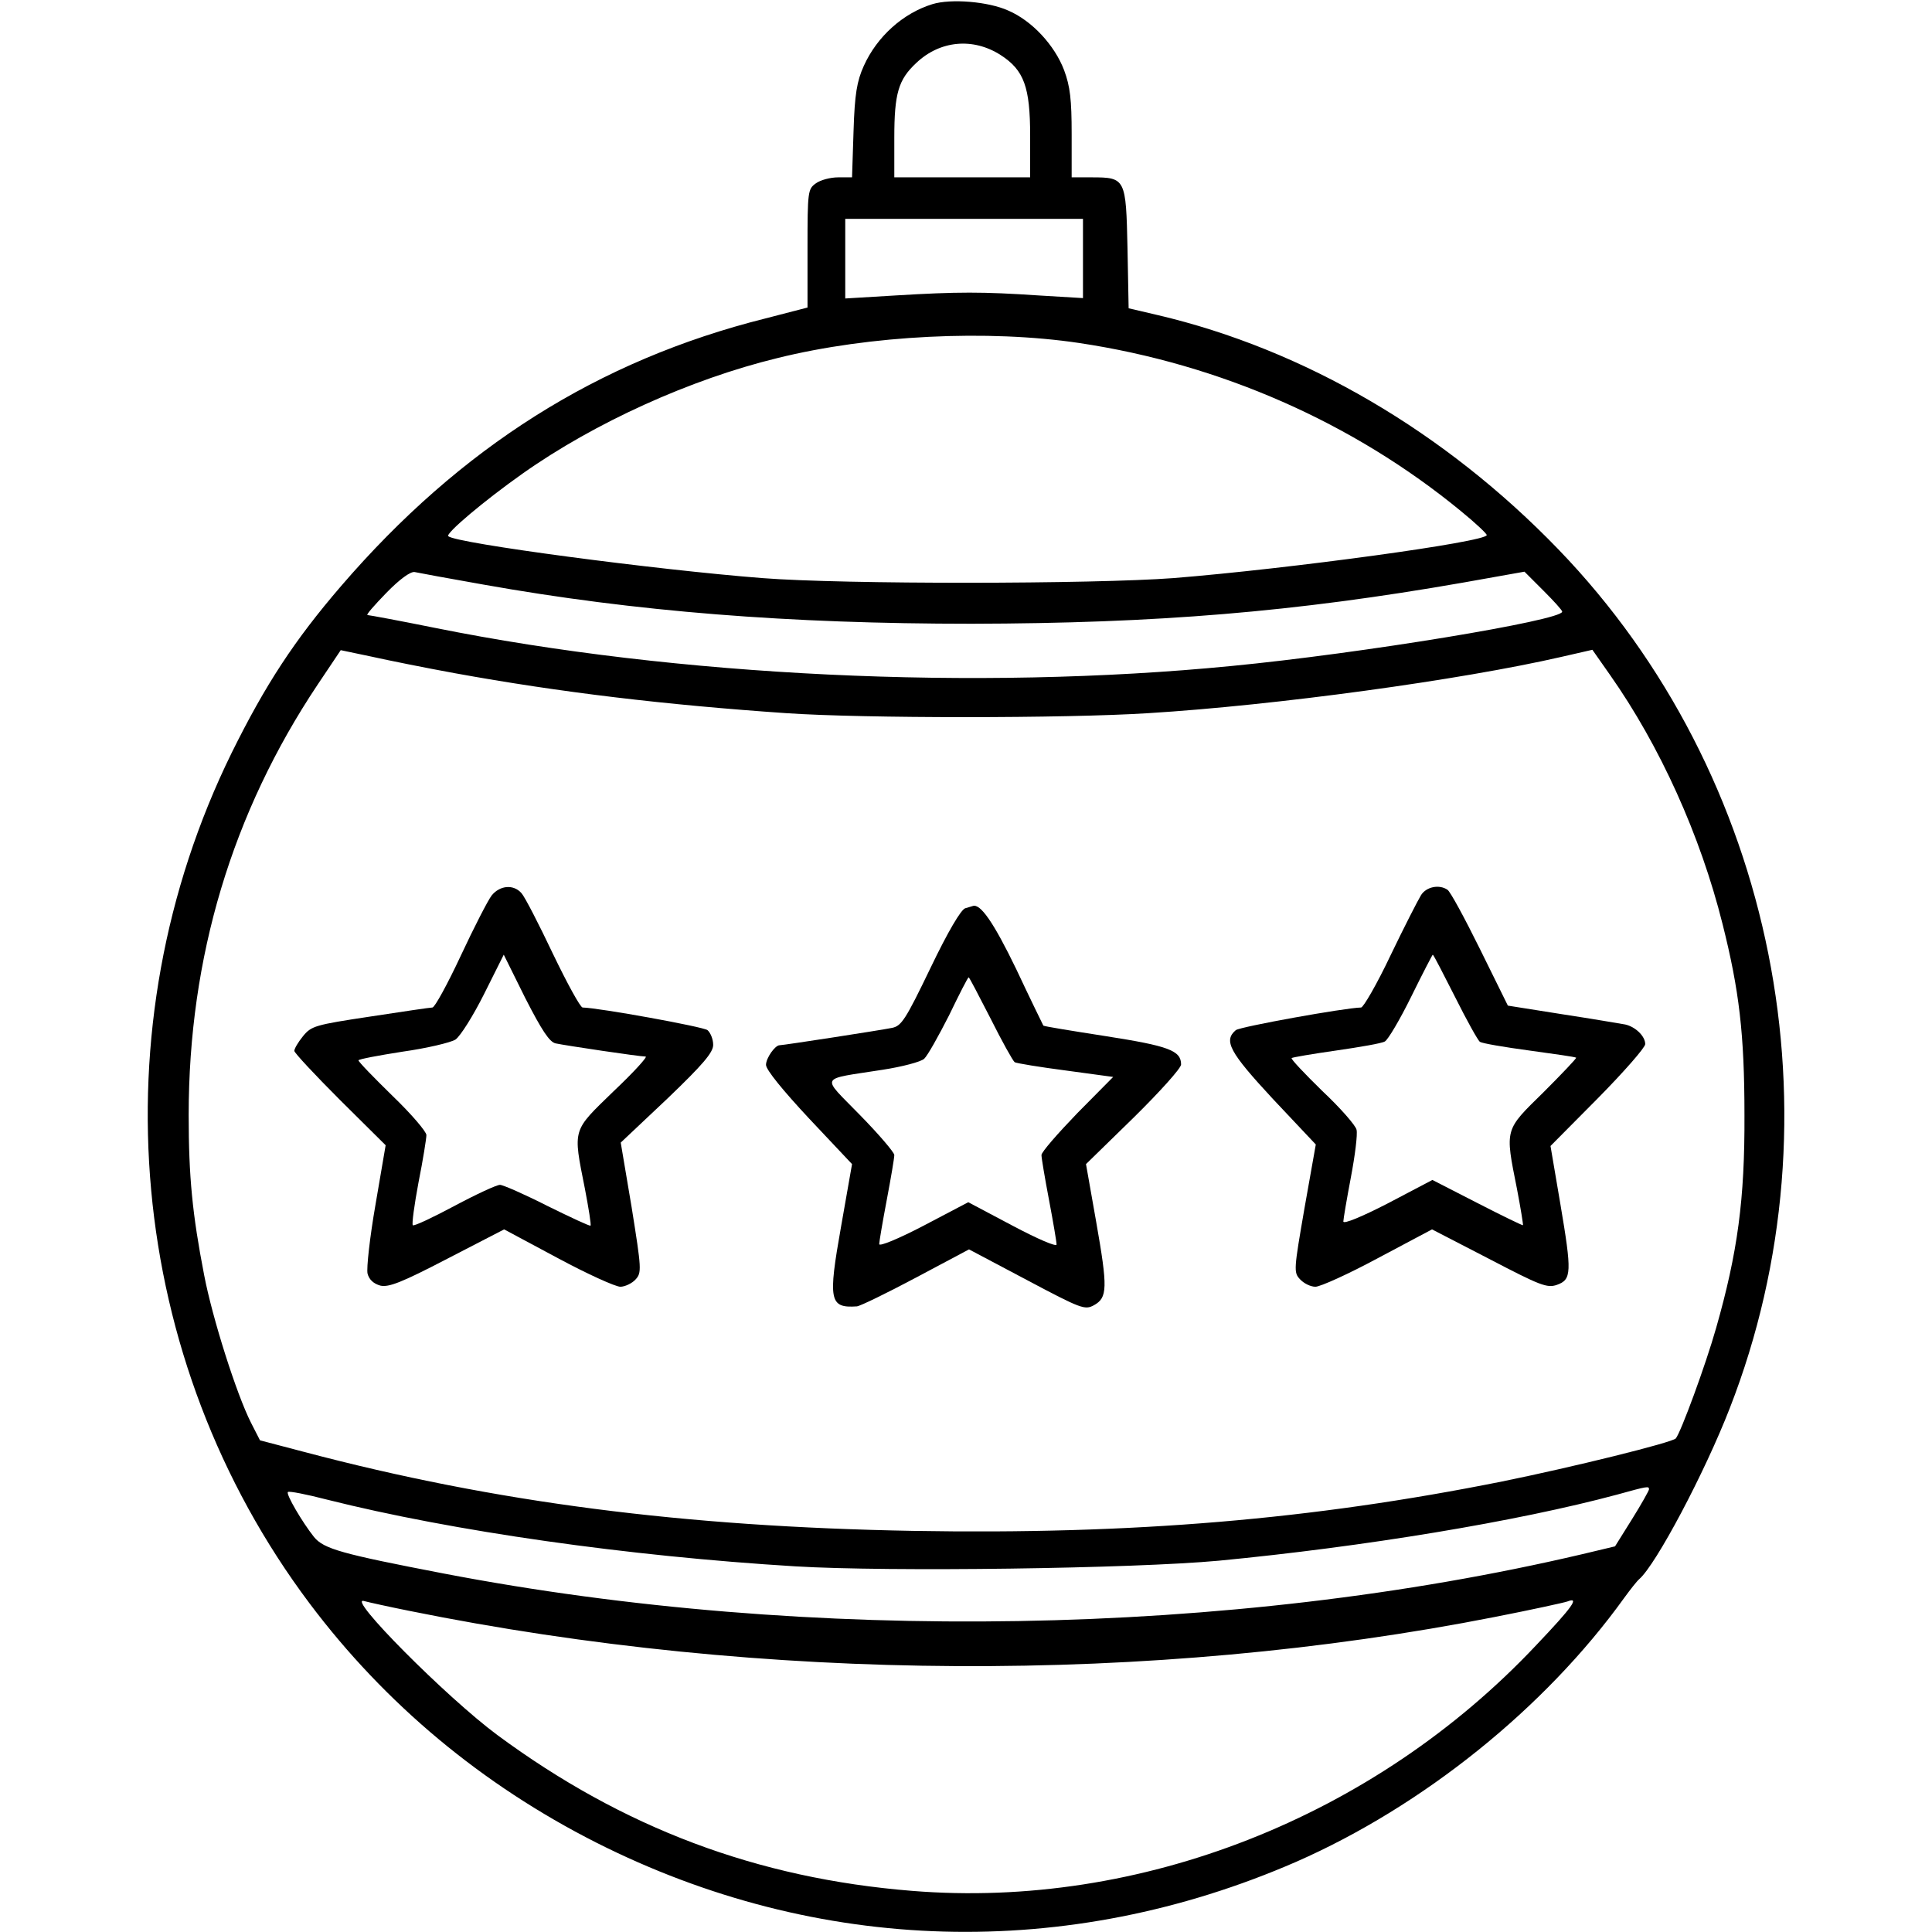 <?xml version="1.0" standalone="no"?>
<!DOCTYPE svg PUBLIC "-//W3C//DTD SVG 20010904//EN"
 "http://www.w3.org/TR/2001/REC-SVG-20010904/DTD/svg10.dtd">
<svg version="1.0" xmlns="http://www.w3.org/2000/svg"
 width="512pt" height="512pt" viewBox="0 0 512 512"
 preserveAspectRatio="xMidYMid meet">

<g transform="translate(0,512) scale(0.1,-0.1)"
fill="#000000" stroke="none">
<path d="M2471 5109 c-78 -24 -147 -86 -182 -164 -18 -40 -24 -74 -27 -172
l-4 -123 -37 0 c-20 0 -47 -7 -59 -16 -21 -15 -22 -21 -22 -172 l0 -157 -112
-29 c-443 -111 -808 -342 -1124 -709 -124 -144 -201 -262 -290 -442 -359 -731
-279 -1608 207 -2255 200 -266 457 -480 759 -633 588 -297 1249 -315 1855 -51
335 147 659 407 869 699 16 22 34 45 40 50 45 39 174 283 240 453 302 774 122
1679 -454 2276 -301 312 -674 530 -1062 621 l-77 18 -3 159 c-4 185 -5 188
-95 188 l-53 0 0 115 c0 91 -4 126 -20 169 -25 66 -85 131 -148 158 -53 24
-152 32 -201 17z m181 -135 c62 -40 78 -85 78 -214 l0 -110 -180 0 -180 0 0
105 c0 118 11 154 58 198 63 60 151 68 224 21z m218 -539 l0 -105 -117 7
c-149 10 -215 10 -380 0 l-133 -8 0 106 0 105 315 0 315 0 0 -105z m-10 -224
c374 -56 726 -211 1011 -445 38 -31 69 -60 69 -64 0 -18 -520 -89 -830 -114
-213 -16 -873 -17 -1090 0 -282 22 -811 92 -832 111 -8 7 95 94 197 166 191
135 445 250 675 306 246 61 558 76 800 40z m-1580 -640 c404 -72 810 -104
1295 -104 489 1 856 31 1302 109 l163 29 50 -50 c27 -27 50 -52 50 -56 0 -23
-534 -111 -877 -144 -675 -66 -1469 -28 -2110 101 -94 19 -175 34 -179 34 -5
0 18 26 50 59 35 36 64 57 75 55 9 -2 90 -17 181 -33z m-75 -235 c280 -51 559
-84 879 -106 205 -14 738 -14 959 0 340 21 828 88 1094 149 l83 19 47 -67
c132 -188 239 -424 298 -660 44 -175 58 -291 58 -506 1 -223 -18 -364 -75
-564 -28 -99 -94 -278 -107 -293 -10 -11 -273 -76 -460 -114 -504 -101 -978
-141 -1561 -131 -608 11 -1106 75 -1613 209 l-118 31 -24 47 c-38 75 -102 276
-124 391 -31 160 -41 260 -41 424 0 418 115 801 342 1141 l61 91 81 -17 c45
-10 144 -30 221 -44z m3165 -2163 c0 -3 -20 -39 -45 -79 l-45 -72 -88 -21
c-929 -218 -2047 -237 -3016 -51 -270 52 -318 65 -344 97 -31 39 -75 114 -69
119 3 3 49 -6 103 -20 334 -84 798 -150 1242 -177 248 -15 895 -6 1122 15 385
37 791 104 1055 175 83 23 85 23 85 14z m-3285 -322 c938 -190 1968 -195 2877
-16 97 19 184 38 192 41 33 13 13 -15 -83 -116 -429 -456 -1050 -700 -1654
-651 -411 33 -766 167 -1099 413 -135 100 -403 370 -353 355 11 -3 65 -15 120
-26z"/>
<path d="M1303 2747 c-10 -13 -47 -85 -82 -160 -35 -75 -69 -137 -75 -137 -6
0 -80 -11 -165 -24 -146 -22 -156 -25 -178 -52 -13 -16 -23 -33 -23 -39 0 -5
54 -63 121 -130 l121 -120 -27 -158 c-15 -86 -24 -168 -21 -182 4 -16 16 -27
34 -32 22 -5 56 8 177 71 l151 78 142 -76 c78 -42 153 -76 166 -76 12 0 31 9
40 19 17 18 16 28 -10 191 l-29 172 123 116 c96 92 122 123 122 143 0 15 -7
32 -15 39 -11 9 -287 59 -331 60 -6 0 -41 64 -79 143 -37 78 -74 150 -83 160
-21 24 -57 21 -79 -6z m169 -392 c28 -6 223 -35 239 -35 6 0 -32 -42 -85 -92
-110 -107 -108 -97 -76 -258 10 -52 17 -96 15 -98 -2 -2 -53 22 -114 52 -61
31 -118 56 -126 56 -9 0 -63 -25 -121 -56 -58 -31 -107 -54 -110 -51 -3 3 4
54 15 113 12 60 21 117 21 126 0 9 -40 56 -90 104 -49 48 -90 90 -90 94 0 3
53 13 117 23 64 9 127 24 140 32 13 9 47 63 76 121 l52 104 57 -115 c44 -86
64 -116 80 -120z"/>
<path d="M3766 2748 c-8 -13 -45 -85 -81 -160 -36 -76 -72 -138 -78 -138 -44
-1 -321 -51 -332 -60 -33 -28 -17 -58 98 -182 l114 -121 -30 -169 c-28 -162
-29 -170 -12 -188 10 -11 28 -20 41 -20 13 0 88 34 166 76 l143 76 151 -78
c136 -71 154 -78 180 -69 39 14 40 32 9 215 l-26 153 126 127 c69 70 125 134
125 143 0 21 -26 46 -53 52 -12 2 -87 15 -166 27 l-145 23 -74 150 c-41 83
-79 153 -86 157 -22 15 -56 8 -70 -14z m90 -270 c31 -62 61 -116 66 -119 6 -4
64 -14 131 -23 66 -9 122 -17 124 -19 1 -2 -38 -43 -87 -92 -103 -101 -102
-95 -70 -255 10 -52 17 -96 16 -97 -1 -1 -55 25 -121 59 l-119 61 -118 -62
c-68 -35 -118 -56 -118 -48 0 6 9 59 20 117 11 58 18 114 15 126 -2 11 -43 58
-91 103 -47 46 -84 85 -81 87 2 2 55 11 118 20 62 9 121 19 129 24 8 4 40 58
70 119 30 61 56 111 57 111 2 0 28 -51 59 -112z"/>
<path d="M2558 2713 c-11 -3 -46 -62 -92 -158 -66 -137 -77 -154 -102 -159
-29 -6 -288 -46 -298 -46 -12 0 -36 -34 -36 -52 0 -13 45 -68 114 -142 l114
-121 -29 -165 c-35 -197 -31 -217 42 -212 9 1 79 35 156 76 l141 75 153 -81
c145 -77 154 -80 178 -67 36 20 37 45 6 221 l-27 153 126 123 c69 68 126 131
126 141 0 37 -33 49 -199 75 -90 14 -164 26 -166 28 -1 2 -34 69 -72 150 -60
124 -95 174 -115 167 -2 -1 -11 -3 -20 -6z m67 -292 c30 -60 59 -112 64 -116
6 -3 67 -13 136 -22 l125 -17 -95 -96 c-52 -54 -95 -103 -95 -111 0 -8 9 -61
20 -119 11 -58 20 -111 20 -118 0 -7 -49 14 -117 50 l-117 62 -118 -62 c-67
-35 -118 -56 -118 -49 0 6 9 59 20 117 11 58 20 111 20 119 0 7 -41 55 -91
106 -104 107 -111 93 60 120 52 8 101 21 110 29 9 8 38 60 66 115 27 56 50
101 52 101 2 0 27 -49 58 -109z"/>
</g>
</svg>

